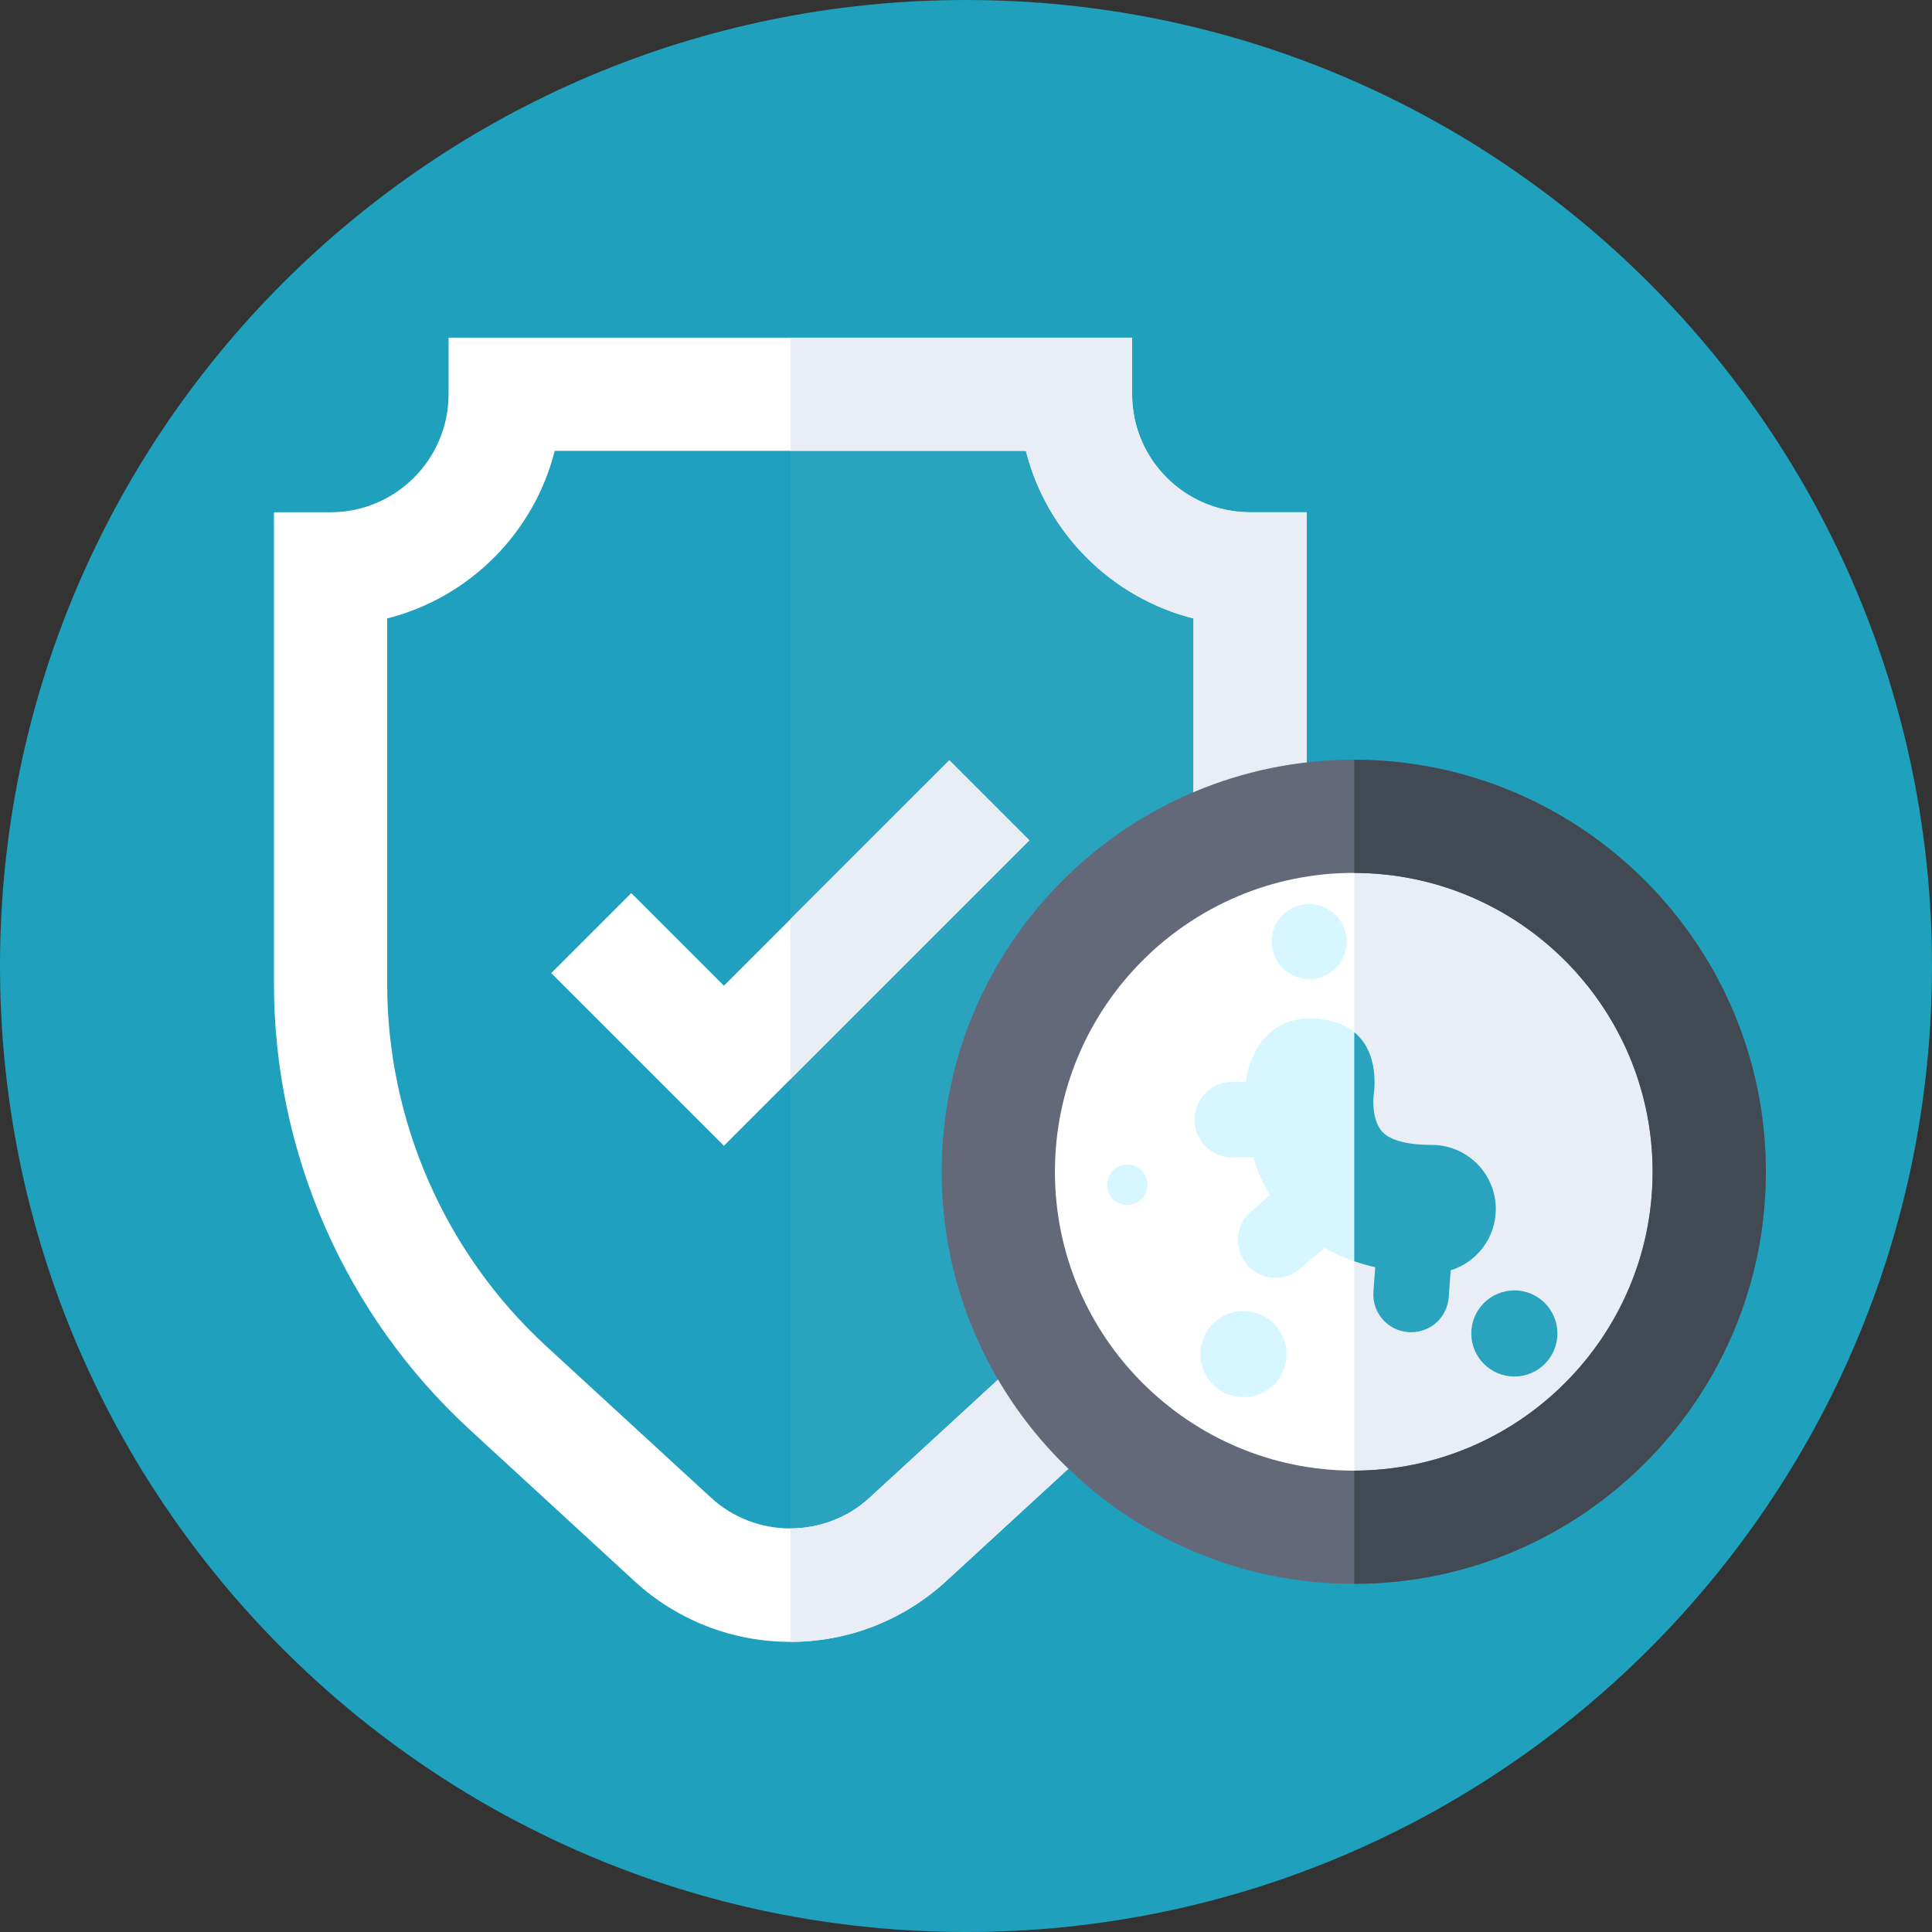 <svg width="35" height="35" viewBox="0 0 35 35" fill="none" xmlns="http://www.w3.org/2000/svg">
<rect x="0" y="0" width="35" height="35" fill="#333333" stroke="none"/>
<path d="M27.996 22.765C28.288 22.765 28.524 22.529 28.524 22.237C28.524 21.945 28.288 21.709 27.996 21.709C27.705 21.709 27.468 21.945 27.468 22.237C27.468 22.529 27.705 22.765 27.996 22.765Z" fill="#2AA3BF"/>
<path d="M17.5 35C27.165 35 35 27.165 35 17.5C35 7.835 27.165 0 17.5 0C7.835 0 0 7.835 0 17.5C0 27.165 7.835 35 17.5 35Z" fill="#1FA0BD"/>
<path d="M9.318 26.642L17.674 34.999C26.283 34.915 33.404 28.616 34.765 20.373L20.509 6.117L9.318 26.642Z" fill="#1FA0BD" fill-opacity="0.29"/>
<path d="M19.483 7.142H9.151C9.151 8.889 7.735 10.305 5.988 10.305V17.823C5.988 20.604 7.154 23.259 9.201 25.142L12.188 27.888C13.392 28.995 15.243 28.995 16.447 27.888L19.433 25.142C21.481 23.259 22.646 20.604 22.646 17.823V10.305C20.899 10.305 19.483 8.889 19.483 7.142Z" fill="#1FA0BD" fill-opacity="0.48"/>
<path d="M19.483 7.142H14.321V28.718C15.083 28.718 15.846 28.441 16.447 27.888L19.433 25.142C21.481 23.259 22.646 20.604 22.646 17.823V10.305C20.899 10.305 19.483 8.889 19.483 7.142Z" fill="#2AA3BF"/>
<path d="M14.317 29.744C13.268 29.744 12.265 29.353 11.493 28.643L8.507 25.897C6.254 23.825 4.963 20.883 4.963 17.823V9.28H5.988C7.167 9.28 8.126 8.321 8.126 7.142V6.117H20.509V7.142C20.509 8.321 21.467 9.28 22.646 9.28H23.671V17.823C23.671 20.883 22.38 23.825 20.127 25.897L17.141 28.643C16.369 29.353 15.366 29.744 14.317 29.744ZM7.014 11.204V17.823C7.014 20.311 8.064 22.703 9.895 24.387L12.882 27.133C13.687 27.874 14.948 27.874 15.753 27.133L18.739 24.387C20.57 22.703 21.621 20.311 21.621 17.823V11.204C20.134 10.828 18.96 9.655 18.585 8.168H10.049C9.674 9.655 8.501 10.828 7.014 11.204Z" fill="white"/>
<path d="M22.646 9.28C21.468 9.28 20.509 8.321 20.509 7.142V6.117H14.321V8.167H18.585C18.961 9.655 20.134 10.828 21.621 11.203V17.823C21.621 20.31 20.571 22.703 18.739 24.387L15.753 27.133C15.351 27.503 14.836 27.688 14.321 27.689V29.744C15.368 29.743 16.37 29.352 17.141 28.643L20.128 25.897C22.38 23.825 23.672 20.883 23.672 17.823V9.28H22.646Z" fill="#E9EDF5"/>
<path d="M13.114 20.757L9.986 17.629L11.436 16.179L13.114 17.857L17.198 13.773L18.648 15.223L13.114 20.757Z" fill="white"/>
<path d="M17.198 13.773L14.32 16.65V19.55L18.648 15.223L17.198 13.773Z" fill="#E9EDF5"/>
<path d="M24.525 27.131C27.785 27.131 30.428 24.488 30.428 21.228C30.428 17.968 27.785 15.325 24.525 15.325C21.265 15.325 18.622 17.968 18.622 21.228C18.622 24.488 21.265 27.131 24.525 27.131Z" fill="white"/>
<path d="M30.428 21.228C30.428 17.971 27.79 15.331 24.534 15.326V27.131C27.79 27.126 30.428 24.485 30.428 21.228Z" fill="#E9EDF5"/>
<path d="M24.525 28.693C20.409 28.693 17.06 25.344 17.06 21.228C17.06 17.112 20.409 13.763 24.525 13.763C28.641 13.763 31.99 17.112 31.99 21.228C31.99 25.344 28.641 28.693 24.525 28.693ZM24.525 15.813C21.54 15.813 19.111 18.242 19.111 21.228C19.111 24.213 21.54 26.642 24.525 26.642C27.51 26.642 29.939 24.213 29.939 21.228C29.939 18.242 27.511 15.813 24.525 15.813Z" fill="#636978"/>
<path d="M31.99 21.228C31.99 17.115 28.646 13.768 24.534 13.763V15.814C27.515 15.819 29.939 18.246 29.939 21.228C29.939 24.21 27.515 26.637 24.534 26.642V28.693C28.646 28.688 31.99 25.341 31.99 21.228Z" fill="#414952"/>
<path d="M27.098 21.898C27.095 21.258 26.575 20.741 25.936 20.741C25.934 20.741 25.933 20.741 25.931 20.741C25.678 20.742 25.224 20.711 25.034 20.496C24.87 20.31 24.87 19.963 24.884 19.847C24.904 19.724 25.049 18.647 24.005 18.474C22.773 18.27 22.589 19.479 22.589 19.479C22.586 19.498 22.58 19.538 22.573 19.596L22.314 19.6C21.936 19.605 21.635 19.916 21.64 20.293C21.645 20.668 21.95 20.967 22.323 20.967C22.327 20.967 22.33 20.967 22.333 20.967L22.701 20.962C22.77 21.188 22.868 21.422 23.008 21.65L22.664 21.946C22.377 22.192 22.344 22.623 22.59 22.91C22.725 23.067 22.916 23.148 23.109 23.148C23.267 23.148 23.425 23.094 23.554 22.984L23.995 22.606C24.291 22.776 24.605 22.887 24.913 22.957L24.881 23.402C24.854 23.779 25.137 24.106 25.513 24.133C25.53 24.134 25.547 24.135 25.564 24.135C25.919 24.135 26.218 23.861 26.245 23.501L26.28 23.013C26.755 22.866 27.1 22.422 27.098 21.898Z" fill="#D6F7FF"/>
<path d="M25.936 20.741C25.934 20.741 25.933 20.741 25.931 20.741C25.678 20.742 25.224 20.711 25.035 20.496C24.87 20.31 24.87 19.963 24.884 19.847C24.9 19.751 24.991 19.074 24.534 18.699V22.849C24.66 22.892 24.787 22.928 24.913 22.957L24.881 23.402C24.854 23.779 25.137 24.106 25.513 24.133C25.53 24.134 25.547 24.135 25.564 24.135C25.919 24.135 26.219 23.861 26.245 23.501L26.28 23.013C26.755 22.866 27.1 22.422 27.098 21.898C27.095 21.258 26.576 20.741 25.936 20.741Z" fill="#2AA3BF"/>
<path d="M20.421 21.097C20.22 21.097 20.056 21.26 20.056 21.462C20.056 21.664 20.22 21.827 20.421 21.827C20.623 21.827 20.787 21.664 20.787 21.462C20.787 21.26 20.623 21.097 20.421 21.097Z" fill="#D6F7FF"/>
<path d="M27.434 24.937C27.865 24.937 28.214 24.588 28.214 24.157C28.214 23.726 27.865 23.377 27.434 23.377C27.003 23.377 26.654 23.726 26.654 24.157C26.654 24.588 27.003 24.937 27.434 24.937Z" fill="#2AA3BF"/>
<path d="M22.937 25.195C23.304 24.969 23.418 24.488 23.191 24.121C22.964 23.754 22.483 23.641 22.117 23.867C21.75 24.094 21.636 24.575 21.863 24.942C22.09 25.308 22.571 25.422 22.937 25.195Z" fill="#D6F7FF"/>
<path d="M23.716 17.738C24.092 17.738 24.396 17.434 24.396 17.059C24.396 16.683 24.092 16.379 23.716 16.379C23.341 16.379 23.037 16.683 23.037 17.059C23.037 17.434 23.341 17.738 23.716 17.738Z" fill="#D6F7FF"/>
</svg>
